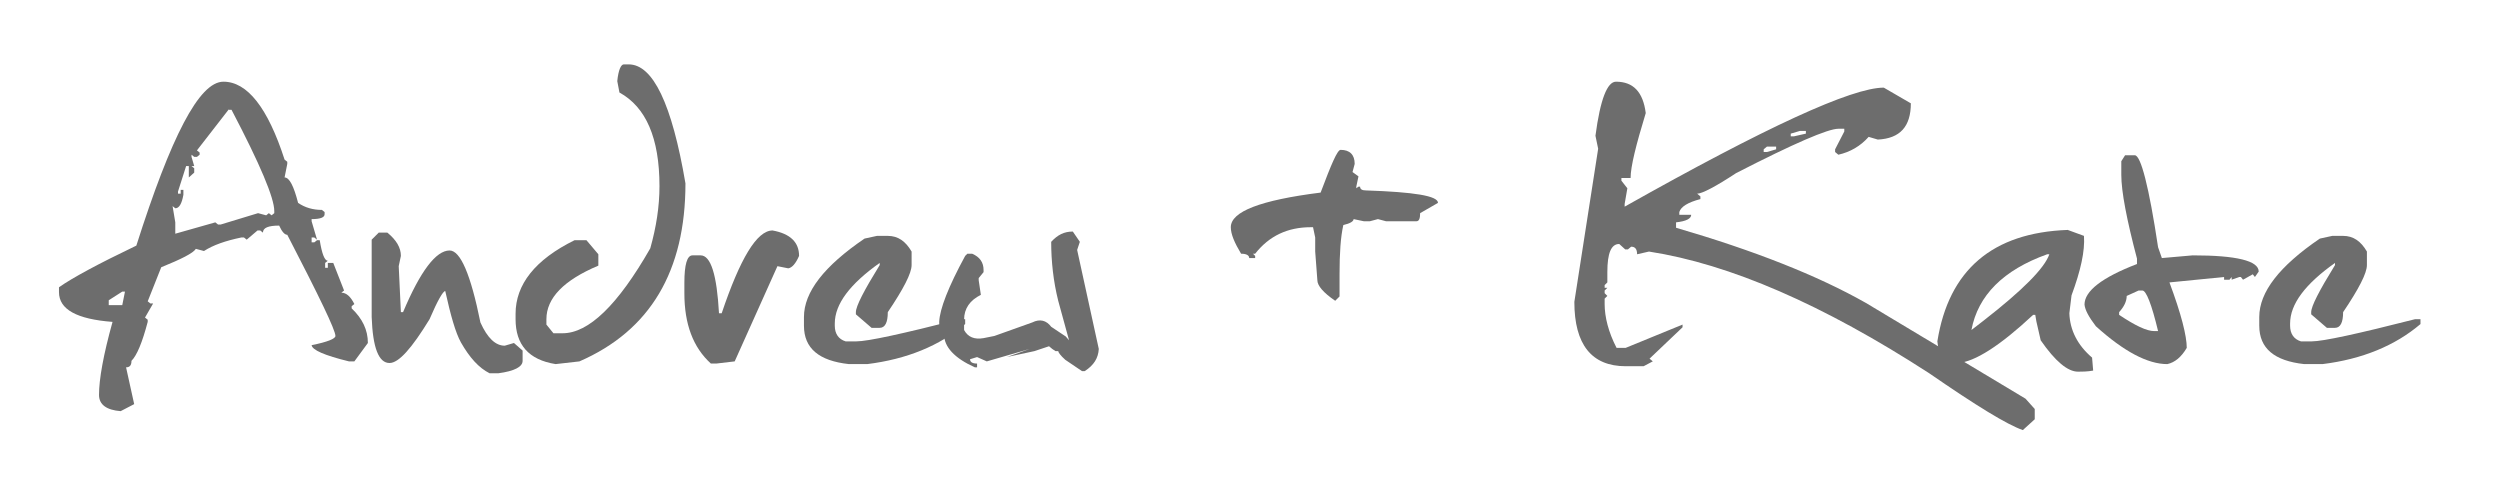 <?xml version="1.0" encoding="utf-8"?>
<!-- Generator: Adobe Illustrator 18.1.1, SVG Export Plug-In . SVG Version: 6.00 Build 0)  -->
<svg version="1.1" id="Layer_1" xmlns="http://www.w3.org/2000/svg" xmlns:xlink="http://www.w3.org/1999/xlink" x="0px" y="0px"
	 viewBox="31 156.9 462.1 89.1" enable-background="new 31 156.9 462.1 89.1" xml:space="preserve">
<g enable-background="new    ">
	<path fill="#6D6D6D" d="M72.3,172c4.4,0,8.2,4.8,11.3,14.4l0.5,0.4v0.4l-0.5,2.5c0.9,0,1.7,1.6,2.5,4.7c1.3,0.9,2.8,1.3,4.4,1.3
		l0.5,0.4v0.4c0,0.6-0.8,0.9-2.4,0.9v0.4l1,3.4l-0.5-0.4h-0.5v0.9h0.5l0.5-0.4h0.5c0.4,2.5,0.9,3.8,1.5,3.8l-0.5,0.4v0.9h0.5v-0.9h1
		l2,5.1l-0.5,0.4c0.9,0,1.7,0.7,2.4,2.1l-0.5,0.4v0.4c2,1.9,3,4,3,6.4l-2.5,3.4h-1c-4.5-1.1-6.8-2.1-6.9-3c3-0.6,4.4-1.2,4.4-1.7
		c0-1.1-3-7.3-8.9-18.7c-0.5,0-1-0.6-1.5-1.7c-2,0-3,0.4-3,1.3l-0.5-0.4h-0.5l-2,1.7l-0.5-0.4h-0.5c-2.9,0.6-5.2,1.4-6.9,2.5
		l-1.5-0.4c-0.5,0.8-2.7,1.9-6.4,3.4l-2.5,6.3l0.5,0.4h0.5l-1.5,2.6l0.5,0.4v0.4c-1,3.8-2,6.2-3,7.2c0,0.8-0.3,1.2-1,1.2l1.5,6.8
		l-2.5,1.3c-2.6-0.2-4-1.2-4-3c0-2.9,0.8-7.4,2.5-13.5c-6.6-0.5-9.9-2.3-9.9-5.5v-0.9c2.4-1.7,7.2-4.3,14.3-7.7
		C62.6,182.2,67.8,172,72.3,172z M51.1,212.4v0.9h2.5l0.5-2.5h-0.5L51.1,212.4z M73.3,177.1l-5.9,7.6l0.5,0.4v0.4l-0.5,0.4h-0.5
		l-0.5-0.4v0.4l0.5,1.7h-0.5l0.5,0.4v0.8l-1,0.9v-2.1h-0.5l-1.5,4.7v0.4h0.5V192h0.5v0.9c-0.3,1.7-0.8,2.5-1.5,2.5l-0.5-0.4l0.5,3
		v2.1l7.4-2.1l0.5,0.4h0.5l6.9-2.1l1.5,0.4l0.5-0.4l0.5,0.4l0.5-0.4v-0.4c0-2.4-2.6-8.6-7.9-18.7H73.3z"/>
	<path fill="#6D6D6D" d="M101,199.9h1.6c1.7,1.4,2.5,2.8,2.5,4.3l-0.4,1.9l0.4,8.5h0.4c3.2-7.6,6.1-11.4,8.6-11.4
		c2,0,3.9,4.4,5.7,13.3c1.3,2.9,2.8,4.3,4.5,4.3l1.7-0.5l1.6,1.4v1.9c0,1.1-1.5,1.9-4.5,2.3h-1.6c-2-1-3.7-2.9-5.3-5.7
		c-1-1.8-1.9-5-2.9-9.5c-0.4,0-1.4,1.7-2.9,5.2c-3.3,5.4-5.7,8.1-7.4,8.1c-2,0-3.1-2.8-3.3-8.5v-14.3L101,199.9z"/>
	<path fill="#6D6D6D" d="M146.3,168.8h0.9c4.5,0,8,7.3,10.5,22c0,16.2-6.5,27.2-19.6,32.9l-4.4,0.5c-5-0.8-7.4-3.6-7.4-8.3v-1
		c0-5.4,3.6-10,10.9-13.6h2.2l2.2,2.6v2.1c-6.4,2.7-9.6,6-9.6,9.9v1l1.3,1.6h1.7c4.8,0,10.2-5.2,16.2-15.7c1.1-3.9,1.7-7.7,1.7-11.5
		c0-8.9-2.5-14.6-7.4-17.3l-0.4-2.1C145.3,169.8,145.8,168.8,146.3,168.8z"/>
	<path fill="#6D6D6D" d="M173.8,199.5c3.3,0.6,4.9,2.2,4.9,4.7c-0.6,1.4-1.3,2.2-2,2.3l-2-0.4l-7.9,17.6l-3.4,0.4h-1
		c-3.3-3-4.9-7.3-4.9-13v-1.9c0-3.4,0.5-5.1,1.5-5.1h1.5c1.9,0,3,3.6,3.4,10.7h0.5C167.8,204.7,170.9,199.5,173.8,199.5z"/>
	<path fill="#6D6D6D" d="M193.1,200.5h2c1.9,0,3.3,1,4.4,2.9v2.5c0,1.5-1.5,4.4-4.4,8.7c0,1.9-0.5,2.9-1.5,2.9h-1.5l-2.9-2.5v-0.4
		c0-1.1,1.5-4,4.4-8.7v-0.4c-5.5,3.9-8.3,7.6-8.3,11.2v0.4c0,1.5,0.7,2.5,2,2.9h2c2.1,0,8.5-1.4,19.1-4.1h1v0.9
		c-4.7,4-10.8,6.5-18.1,7.4h-3.4c-5.5-0.6-8.3-2.9-8.3-7.1v-1.6c0-4.6,3.7-9.4,11.2-14.5L193.1,200.5z"/>
	<path fill="#6D6D6D" d="M229.3,199.7l1.3,1.9l-0.5,1.5l4,18.3c-0.1,1.7-0.9,3-2.6,4.1H231l-3.1-2.1c-0.9-0.8-1.3-1.4-1.3-1.6h-0.5
		l-0.6-0.4l-0.6-0.5l-2.7,0.9l-5.1,1.1l4.2-1.5l-7.9,2.3l-1.8-0.8l-1.3,0.4c0,0.5,0.4,0.8,1.3,0.8v0.7h-0.4
		c-3.8-1.7-5.7-3.8-5.7-6.1c-0.6,0-0.9-0.8-0.9-2.3c0.1-2.4,1.7-6.5,4.8-12.2l0.4-0.4h0.9c1.4,0.6,2.1,1.6,2.1,3v0.4l-0.9,1.1v0.4
		l0.4,2.7c-2,1-3.1,2.5-3.1,4.6v1.9c0.7,1.3,1.9,1.8,3.6,1.5l2-0.4l7-2.5c1.4-0.7,2.6-0.4,3.5,0.8l2.7,1.8l0.6,0.7l-2-7.3
		c-0.9-3.6-1.3-7.3-1.3-10.9C226.5,200.3,227.7,199.7,229.3,199.7z"/>
	<path fill="#6D6D6D" d="M278.8,184.6c1.7,0,2.6,0.9,2.6,2.6l-0.4,1.5l1.1,0.8l-0.4,1.9v0.3l0.4-0.3h0.3c0,0.5,0.4,0.7,1.1,0.7
		c8.9,0.3,13.3,1,13.3,2.3l-3.3,1.9c0,1-0.2,1.5-0.7,1.5h-5.6l-1.5-0.4l-1.5,0.4h-1.1l-1.9-0.4c0,0.4-0.6,0.8-1.9,1.1
		c-0.5,2.2-0.7,5.2-0.7,9.1v4.1l-0.8,0.8c-2.2-1.5-3.3-2.8-3.3-3.8l-0.4-5.3v-2.6l-0.4-1.9h-0.4c-4.3,0-7.7,1.6-10.3,4.9h-0.4
		l0.4,0.4v0.4h-1.1c0-0.5-0.5-0.8-1.5-0.8c-1.2-2-1.9-3.6-1.9-4.9c0-2.9,5.5-5,16.6-6.4C277.1,187.2,278.2,184.6,278.8,184.6z"/>
	<path fill="#6D6D6D" d="M329.7,172c3.2,0,5,1.9,5.5,5.8c-1.8,5.9-2.8,9.9-2.8,12h-1.7v0.5l1.1,1.4l-0.5,2.9v0.5
		c26.1-14.7,42-22,47.9-22l5,2.9c0,4.3-2,6.5-6.1,6.7l-1.7-0.5c-1.5,1.7-3.4,2.8-5.6,3.3l-0.6-0.5v-0.5l1.7-3.3v-0.5h-1.1
		c-1.9,0-8.2,2.7-18.9,8.2c-3.8,2.5-6.3,3.8-7.2,3.8l0.6,0.5v0.5c-2.3,0.6-3.6,1.4-3.9,2.4v0.5h2.2c0,0.7-0.9,1.2-2.8,1.4v1
		c14.4,4.2,26.1,8.8,35.1,13.9l29.5,17.7l1.7,1.9v1.9l-2.2,2c-2.9-1-8.6-4.5-17.3-10.5c-19.6-12.7-36.9-20.2-51.8-22.5l-2.2,0.5
		c0-1-0.4-1.4-1.1-1.4l-0.6,0.5h-0.5l-1.1-1c-1.5,0-2.2,1.7-2.2,5.2v1.9l-0.5,0.5v0.5h0.5l-0.5,0.5v0.5l0.5,0.5l-0.5,0.5v1
		c0,2.4,0.7,5.2,2.2,8.1h1.7l10.5-4.3v0.5l-6.1,5.8l0.6,0.5l-1.7,0.9h-3.3c-6.3,0-9.5-4-9.5-11.9l4.4-28.3l-0.5-2.4
		C326.8,175.2,328.1,172,329.7,172z M357.6,184l-0.6,0.5v0.5h0.6l1.7-0.5V184H357.6z M362,181.6v0.5h0.6l2.2-0.5v-0.5h-1.1
		L362,181.6z"/>
	<path fill="#6D6D6D" d="M413.2,199.4l3,1.1c0.2,2.8-0.6,6.4-2.3,11l-0.4,3.3c0.1,3.1,1.5,5.9,4.2,8.2l0.2,2.4
		c-1.1,0.2-2.1,0.2-2.8,0.2c-1.9,0-4.2-1.9-6.9-5.8l-0.8-3.5l-0.2-1.2l-0.4,0c-6.1,5.7-10.8,8.7-13.9,8.9c-1.8-0.2-3-0.8-3.5-1.8
		l-0.3-2.2C391.2,206.8,399.3,199.9,413.2,199.4z M395.4,217.9l2.2-1.7c7.2-5.6,11.3-9.7,12.2-12.3h-0.4
		C401.3,206.8,396.6,211.5,395.4,217.9z"/>
	<path fill="#6D6D6D" d="M423.8,185.6h1.8c1.1,0,2.6,5.7,4.3,17l0.7,2l5.7-0.5c8.1,0,12.2,1,12.2,3l-0.7,1l-0.4-0.5l-1.8,1l-0.4-0.5
		h-0.3l-1.4,0.5v-0.5l-0.4,0.5h-1v-0.5l-10.1,1c2.2,5.9,3.2,9.9,3.2,12.1c-1,1.7-2.2,2.7-3.6,3c-3.6,0-8-2.3-13.2-7
		c-1.3-1.7-2-3-2.1-4c0-2.5,3.2-5,9.7-7.5v-1c-1.9-7.2-2.9-12.4-2.9-15.5v-2.5L423.8,185.6z M422.7,214.6v0.5c3,2,5.1,3,6.5,3h0.7
		c-1.2-5-2.2-7.5-2.9-7.5h-0.7l-2.2,1C424.1,212.6,423.6,213.6,422.7,214.6z"/>
	<path fill="#6D6D6D" d="M462.1,200.5h2c1.9,0,3.3,1,4.4,2.9v2.5c0,1.5-1.5,4.4-4.4,8.7c0,1.9-0.5,2.9-1.5,2.9h-1.5l-2.9-2.5v-0.4
		c0-1.1,1.5-4,4.4-8.7v-0.4c-5.5,3.9-8.3,7.6-8.3,11.2v0.4c0,1.5,0.7,2.5,2,2.9h2c2.1,0,8.5-1.4,19.1-4.1h1v0.9
		c-4.7,4-10.8,6.5-18.1,7.4h-3.4c-5.5-0.6-8.3-2.9-8.3-7.1v-1.6c0-4.6,3.7-9.4,11.2-14.5L462.1,200.5z"/>
</g>
</svg>
